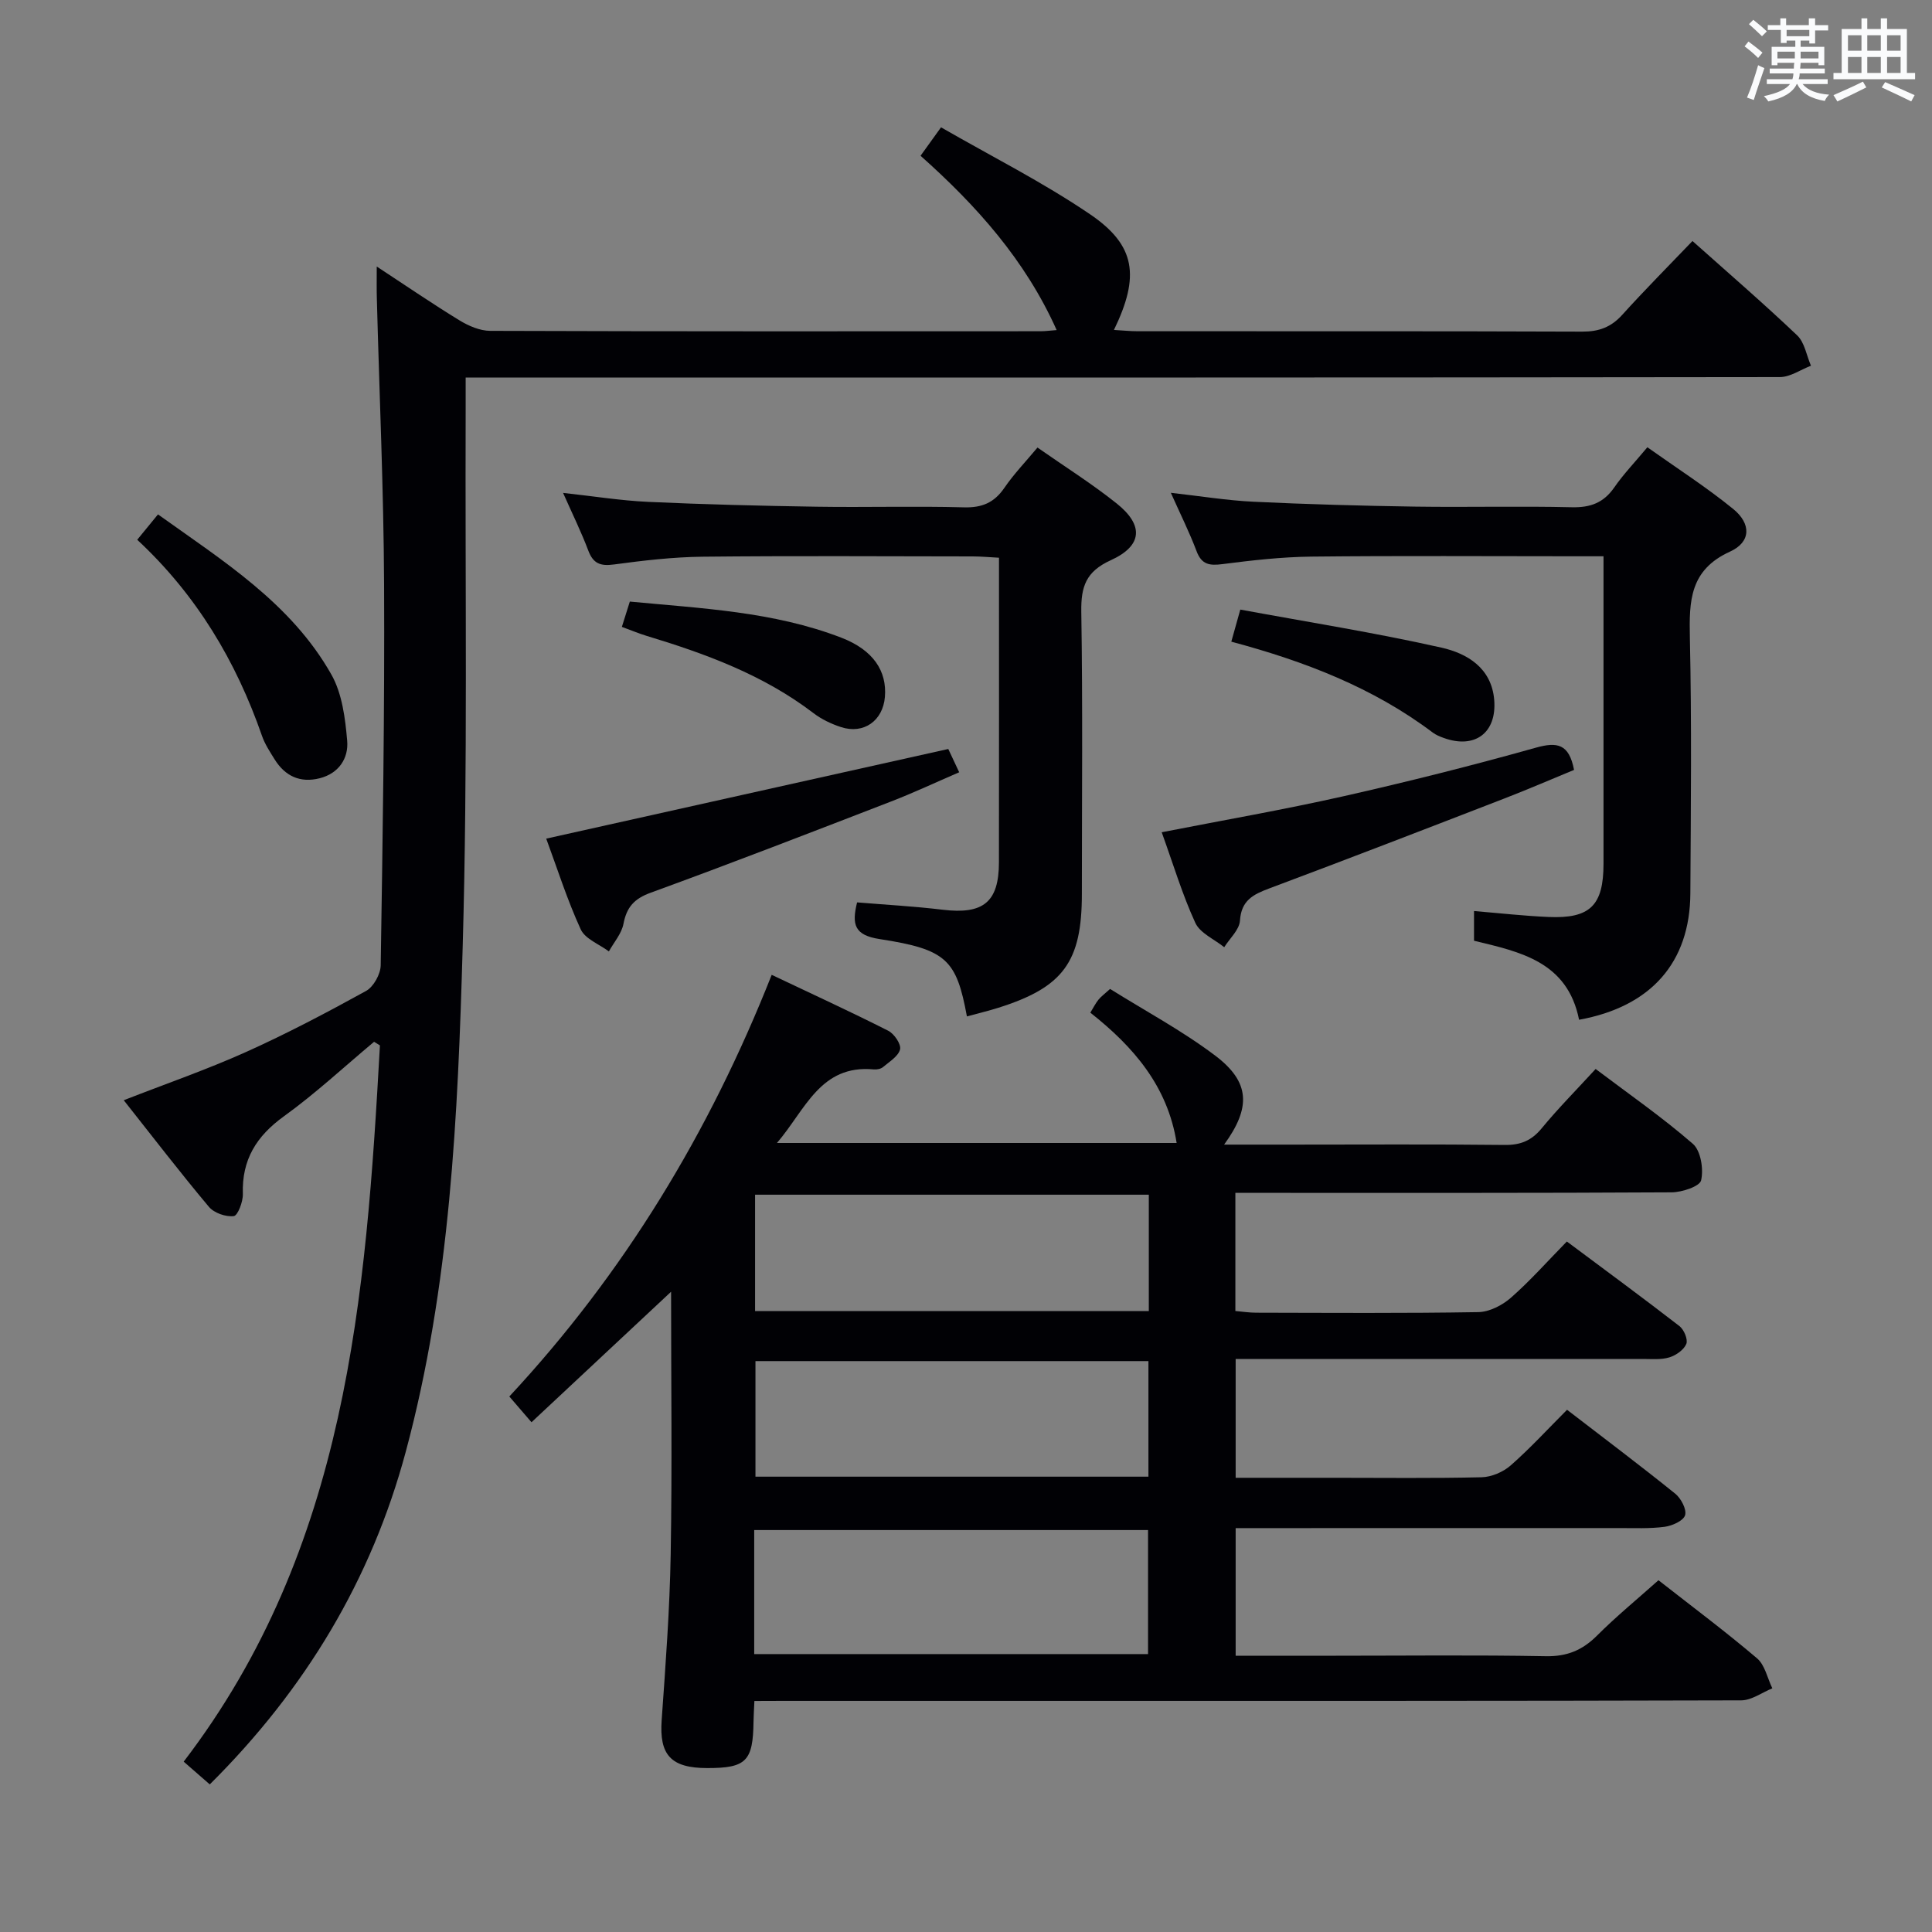 <svg enable-background="new 0 0 400 400" viewBox="0 0 400 400" xmlns="http://www.w3.org/2000/svg"><rect x="0" y="0" width="400" height="400" fill="#808080" stroke="none"/><g fill="#010105"><path d="m156.19 352.17c-.08 1.92-.17 3.08-.18 4.24-.1 8.23-1.51 9.66-9.61 9.65-7.53-.01-9.92-2.74-9.41-9.92.81-11.44 1.67-22.89 1.87-34.34.31-17.95.08-35.91.08-54.36-9.82 9.18-19.2 17.95-28.9 27.02-1.87-2.17-3.12-3.62-4.59-5.33 23.78-25.56 41.42-54.67 54.32-87.3 8.35 3.96 16.31 7.62 24.12 11.57 1.24.62 2.71 2.79 2.46 3.85-.34 1.43-2.2 2.55-3.52 3.67-.46.39-1.28.55-1.91.49-11.1-1.05-14.15 8.34-20.06 15.23h82.75c-1.86-11.74-8.91-19.92-17.87-26.98.65-1.06 1.08-1.93 1.68-2.68.5-.63 1.18-1.11 2.41-2.23 7.26 4.54 14.91 8.63 21.75 13.79 7.23 5.46 7.48 10.72 1.86 18.44h13.6c14.83 0 29.66-.1 44.49.07 3.31.04 5.58-.91 7.68-3.47 3.37-4.09 7.13-7.88 11.15-12.26 6.85 5.17 13.79 9.99 20.12 15.49 1.65 1.43 2.25 5.21 1.72 7.56-.28 1.26-3.96 2.48-6.12 2.49-28.16.16-56.33.11-84.49.11-1.82 0-3.64 0-5.82 0v24.46c1.47.13 2.89.35 4.31.35 15.33.03 30.67.14 45.99-.12 2.29-.04 4.96-1.41 6.75-2.98 3.99-3.5 7.53-7.51 11.58-11.64 7.98 5.95 15.72 11.64 23.32 17.52.94.73 1.79 2.78 1.41 3.69-.52 1.23-2.13 2.36-3.51 2.78-1.69.52-3.63.33-5.45.33-26 .01-51.99.01-77.99.01-1.97 0-3.95 0-6.35 0v24.59h20.44c10.17 0 20.33.13 30.49-.11 2.05-.05 4.46-1.09 6.01-2.45 4-3.51 7.61-7.45 11.67-11.52 7.53 5.79 15.06 11.46 22.4 17.37 1.2.97 2.4 3.26 2.04 4.46-.35 1.16-2.67 2.19-4.24 2.4-3.12.41-6.31.25-9.48.26-24.5.01-48.99.01-73.49.01-1.81 0-3.62 0-5.84 0v26.42h20.73c14.5 0 29-.17 43.49.1 4.38.08 7.55-1.23 10.58-4.25 3.99-3.99 8.37-7.58 12.74-11.48 6.93 5.43 13.84 10.59 20.41 16.17 1.63 1.39 2.14 4.1 3.16 6.21-2.14.87-4.29 2.48-6.43 2.49-48.99.14-97.99.11-146.98.11-17.16 0-34.33 0-51.49 0-1.82.02-3.62.02-5.85.02zm-.04-9.71h81.54c0-8.77 0-17.18 0-25.68-27.34 0-54.37 0-81.54 0zm81.7-95.11c-27.53 0-54.56 0-81.52 0v24.09h81.52c0-8.17 0-15.97 0-24.09zm-.08 34.45c-27.45 0-54.48 0-81.36 0v23.93h81.36c0-8.02 0-15.79 0-23.93z"/><path d="m96.41 78.17c0 2.76.01 4.73 0 6.7-.13 36.99.44 74-.61 110.96-1 35.17-2.57 70.46-11.79 104.73-7.1 26.42-20.74 49.17-40.58 68.88-1.8-1.57-3.47-3.02-5.4-4.71 33.84-44.22 37.73-96.12 40.63-148.29-.4-.25-.8-.5-1.21-.75-6.2 5.18-12.13 10.71-18.66 15.42-5.71 4.12-8.74 9-8.51 16.09.05 1.59-1.05 4.48-1.88 4.58-1.65.2-4.07-.64-5.14-1.91-5.98-7.12-11.64-14.5-17.64-22.08 8.81-3.44 17.2-6.34 25.28-9.97 8.48-3.81 16.73-8.16 24.88-12.65 1.56-.86 3.01-3.48 3.04-5.31.41-26.3.83-52.61.7-78.92-.09-19.63-.98-39.25-1.49-58.87-.07-1.99-.03-3.97-.03-6.89 6.11 4.01 11.53 7.72 17.12 11.14 1.88 1.15 4.23 2.17 6.37 2.18 37.99.13 75.98.1 113.97.08.96 0 1.93-.14 3.31-.24-6.5-14.51-16.58-25.75-28.18-36.09 1.31-1.82 2.45-3.41 4.24-5.89 10.34 5.96 21.03 11.33 30.85 18 9.49 6.44 10.33 12.86 4.95 23.95 1.77.1 3.37.27 4.97.27 30.66.02 61.32-.04 91.98.08 3.45.01 5.97-.91 8.29-3.48 4.68-5.18 9.61-10.13 14.54-15.28 7.37 6.58 14.68 12.88 21.67 19.53 1.55 1.47 1.94 4.16 2.86 6.29-2.14.82-4.28 2.34-6.42 2.35-88.31.12-176.63.1-264.94.1-2.12 0-4.27 0-7.17 0z"/><path d="m326.93 211.13c-2.4-12.02-12.14-14.05-21.75-16.36 0-1.88 0-3.66 0-6.15 5.29.44 10.34 1.01 15.41 1.23 8.62.38 11.4-2.38 11.4-11.03.01-20.97 0-41.94 0-63.65-2.04 0-3.8 0-5.56 0-18.32 0-36.64-.13-54.95.07-6.13.07-12.27.77-18.35 1.55-2.69.35-4.34.14-5.4-2.69-1.45-3.85-3.3-7.55-5.32-12.07 6.18.69 11.65 1.59 17.15 1.85 11.12.53 22.26.84 33.4 1.01 10.82.16 21.65-.13 32.47.13 3.87.09 6.59-.93 8.8-4.12 1.88-2.72 4.2-5.13 6.84-8.3 6.01 4.27 12.14 8.2 17.75 12.76 3.78 3.07 3.73 6.85-.63 8.84-8.36 3.8-8.48 10.22-8.32 17.83.39 17.64.2 35.3.1 52.95-.08 14.25-8.1 23.44-23.04 26.15z"/><path d="m200.19 210.44c-2.17-11.73-4.19-13.88-18.05-16.01-5.28-.81-5.81-3.02-4.69-7.6 5.93.49 11.85.81 17.72 1.52 8.4 1.01 11.64-1.56 11.65-9.82.03-20.8.01-41.61.01-63.06-1.97-.1-3.71-.27-5.45-.27-18.65-.02-37.3-.14-55.94.06-6.12.07-12.26.79-18.35 1.61-2.79.37-4.27-.18-5.29-2.88-1.45-3.85-3.28-7.56-5.22-11.94 6.28.68 11.96 1.6 17.66 1.86 11.62.53 23.25.82 34.88 1 10.15.16 20.32-.15 30.47.13 3.74.1 6.25-.97 8.35-4.03 1.95-2.85 4.37-5.37 6.86-8.35 5.6 3.92 11.24 7.46 16.41 11.59 5.64 4.51 5.34 8.75-1.24 11.74-5.14 2.34-6.18 5.46-6.1 10.65.31 19.48.12 38.96.12 58.44 0 14.07-3.85 19.33-17.3 23.57-2.02.64-4.1 1.13-6.5 1.79z"/><path d="m196.33 155.07c.43.91 1.19 2.54 2.26 4.82-4.83 2.08-9.42 4.24-14.13 6.06-16.54 6.39-33.07 12.8-49.73 18.87-3.44 1.25-4.99 3-5.65 6.46-.39 2.02-1.97 3.81-3.02 5.7-2-1.5-4.92-2.58-5.83-4.57-2.81-6.13-4.86-12.62-7.14-18.78 27.63-6.17 55.06-12.28 83.24-18.56z"/><path d="m240.52 172.31c12.87-2.52 25.26-4.67 37.52-7.43 13.39-3.02 26.72-6.37 39.94-10.08 4.43-1.24 6.87-.81 7.91 4.6-4.66 1.92-9.46 4-14.35 5.89-16.23 6.28-32.46 12.55-48.76 18.65-3.34 1.25-5.79 2.48-6.06 6.67-.12 1.89-2.11 3.67-3.26 5.5-2.05-1.66-4.99-2.9-5.98-5.04-2.68-5.83-4.54-12.05-6.96-18.76z"/><path d="m28.41 111.75c1.67-2.04 2.81-3.44 4.3-5.25 13.48 9.65 27.56 18.4 35.9 33.16 2.23 3.95 2.87 9.05 3.27 13.71.31 3.59-1.7 6.75-5.69 7.76-4.06 1.02-7.18-.44-9.35-3.94-.96-1.55-2-3.12-2.59-4.82-5.37-15.45-13.52-29.16-25.84-40.62z"/><path d="m128.75 129.79c.6-1.91 1.04-3.31 1.65-5.24 14.8 1.42 29.72 2.05 43.8 7.48 6.63 2.56 9.45 6.93 9.01 12.26-.41 4.94-4.39 7.78-9.08 6.25-2.02-.66-4.05-1.62-5.73-2.91-10.35-7.9-22.29-12.28-34.56-15.99-1.55-.47-3.06-1.11-5.09-1.85z"/><path d="m254.93 132.85c.62-2.21 1.06-3.78 1.86-6.64 13.93 2.57 27.9 4.78 41.67 7.88 5.25 1.19 10.35 4.16 10.9 10.82.56 6.82-4.01 10.23-10.49 7.86-.78-.28-1.58-.61-2.23-1.1-12.37-9.32-26.54-14.76-41.71-18.82z"/></g><path d="m361.2 9.6.8-1c.9.7 1.9 1.4 2.9 2.3l-.9 1.1c-1-1-2-1.8-2.8-2.4zm.5 10.6c.9-2.1 1.6-4.3 2.3-6.7.4.2.8.4 1.3.6-.7 2.1-1.5 4.3-2.2 6.6zm.4-15.2.9-.9c1 .8 2 1.6 2.8 2.4l-1 1c-.9-.9-1.8-1.7-2.7-2.5zm12.5-1.2h1.2v1.4h2.7v1.1h-2.7v2.7h-1.2v-.6h-1.8v1.3h4.9v3.8h-1.2v-.5h-3.7c0 .4-.1.9-.1 1.2h5.1v1h-5.2c0 .5-.1.9-.2 1.2h6v1h-5.2c1.1 1.3 2.9 2 5.5 2.2-.4.4-.7.8-.9 1.3-2.9-.5-4.8-1.6-5.7-3.5h-.1c-.8 1.7-2.7 2.9-5.9 3.6-.2-.4-.6-.8-.9-1.1 2.8-.6 4.6-1.4 5.4-2.5h-4.8v-1h5.3c.1-.3.2-.7.2-1.2h-4.9v-1h5c0-.4 0-.8.1-1.2h-3.5v.5h-1.2v-3.8h4.9v-1.3h-1.8v.5h-1.2v-2.7h-2.7v-1h2.6v-1.4h1.2v1.4h4.7v-1.4zm-6.6 8.3h3.6c0-.4 0-.9 0-1.4h-3.6zm1.9-4.6h4.7v-1.3h-4.7zm6.6 3.2h-3.7v1.4h3.7z" fill="#fafbfc"/><path d="m385.3 3.8h1.3v2.2h2.8v-2.2h1.3v2.2h4.1v9.1h1.7v1.3h-16.9v-1.3h1.7v-9.1h4.1v-2.2zm.4 13.1.7 1.2c-1.8.9-3.8 1.9-6 2.9-.2-.4-.5-.8-.8-1.3 2.3-1 4.3-1.9 6.1-2.8zm-3.1-6.4h2.8v-3.2h-2.8zm0 4.6h2.8v-3.3h-2.8zm4-4.6h2.8v-3.2h-2.8zm0 4.6h2.8v-3.3h-2.8zm3.7 1.9c2.1.9 4.1 1.8 6.1 2.7l-.7 1.3c-2.2-1.1-4.2-2-6.1-2.9zm3.2-9.7h-2.8v3.2h2.8zm-2.8 7.8h2.8v-3.3h-2.8z" fill="#fafbfc"/></svg>